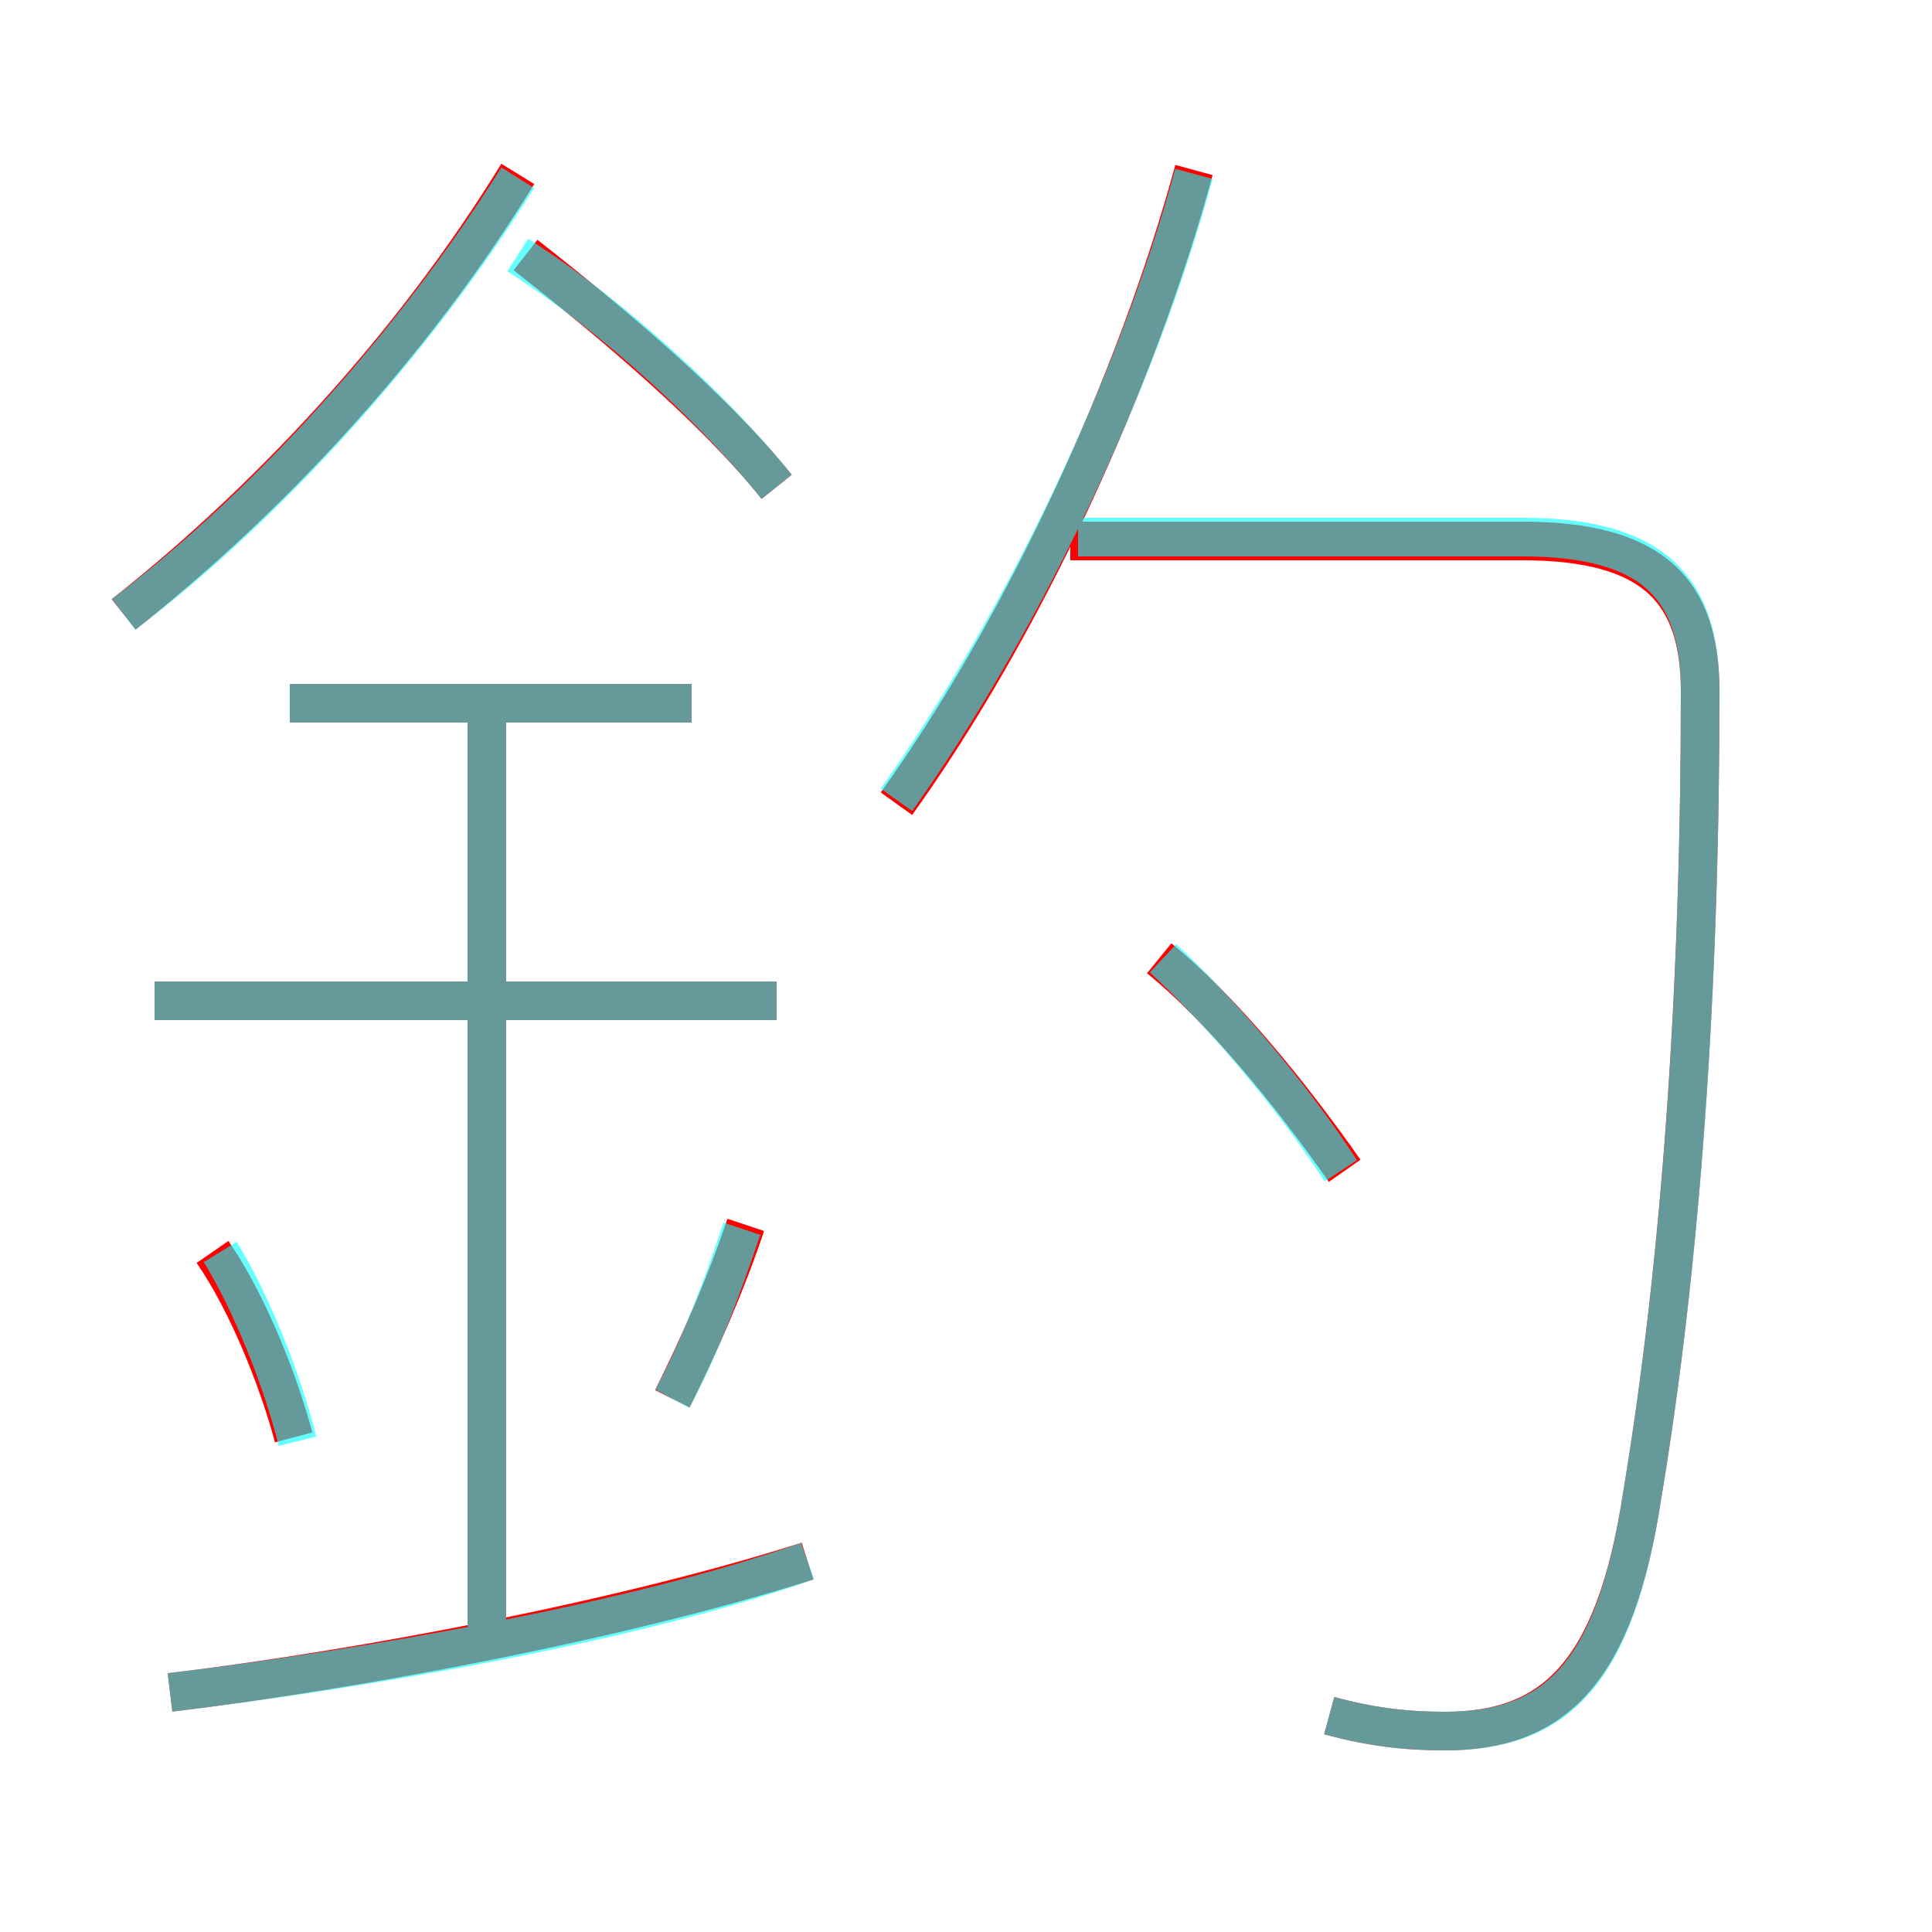 <?xml version='1.0' encoding='utf8'?>
<svg viewBox="0.0 -6.0 50.0 50.0" version="1.1" xmlns="http://www.w3.org/2000/svg">
<rect x="0.0" y="-6.0" width="50.0" height="50.0" fill="#333333" stroke="none"/>
<rect x="-1000" y="-1000" width="2000" height="2000" stroke="white" fill="white"/>
<g style="fill:none;stroke:rgba(255, 0, 0, 1);  stroke-width:1"><path d="M 34.4 0.4 C 35.5 0.7 36.4 0.8 37.4 0.8 C 40.2 0.8 41.8 -0.7 42.5 -5.3 C 43.5 -11.3 44.0 -18.4 44.0 -26.1 C 44.0 -28.7 42.8 -30.0 39.4 -30.0 L 27.7 -30.0 M 4.4 -0.2 C 9.4 -0.8 16.2 -2.1 20.9 -3.6 M 7.6 -6.8 C 7.2 -8.3 6.4 -10.3 5.5 -11.6 M 12.6 -1.9 L 12.6 -25.9 M 17.4 -7.8 C 18.1 -9.2 18.8 -10.8 19.3 -12.3 M 20.1 -18.1 L 4.0 -18.1 M 17.9 -25.8 L 7.5 -25.8 M 3.2 -28.1 C 7.0 -31.1 10.7 -35.1 13.4 -39.5 M 34.8 -13.7 C 33.4 -15.7 31.6 -17.9 30.0 -19.2 M 20.1 -31.4 C 18.5 -33.4 15.9 -35.6 13.6 -37.4 M 23.2 -23.2 C 26.5 -27.8 29.4 -34.1 30.9 -39.6" transform="translate(0.0 38.0)" />
</g>
<g style="fill:none;stroke:rgba(0, 255, 255, 0.6);  stroke-width:1">
<path d="M 34.4 0.4 C 35.5 0.7 36.4 0.8 37.4 0.8 C 40.3 0.8 41.8 -0.7 42.5 -5.3 C 43.5 -11.3 44.0 -18.3 44.0 -26.1 C 44.0 -28.7 42.9 -30.1 39.4 -30.1 L 27.9 -30.1 M 4.4 -0.2 C 9.4 -0.8 16.4 -2.0 20.9 -3.6 M 7.7 -6.7 C 7.3 -8.3 6.5 -10.3 5.7 -11.6 M 12.6 -1.9 L 12.6 -26.1 M 17.4 -7.8 C 18.1 -9.1 18.7 -10.7 19.2 -12.2 M 20.1 -18.1 L 4.0 -18.1 M 17.9 -25.8 L 7.5 -25.8 M 3.2 -28.1 C 6.9 -30.9 10.7 -35.1 13.4 -39.4 M 34.7 -13.7 C 33.4 -15.7 31.6 -17.8 30.1 -19.2 M 20.1 -31.4 C 18.5 -33.4 15.9 -35.8 13.4 -37.4 M 23.2 -23.3 C 26.4 -27.8 29.4 -34.0 30.9 -39.5" transform="translate(0.0 38.0)" />
</g>
</svg>